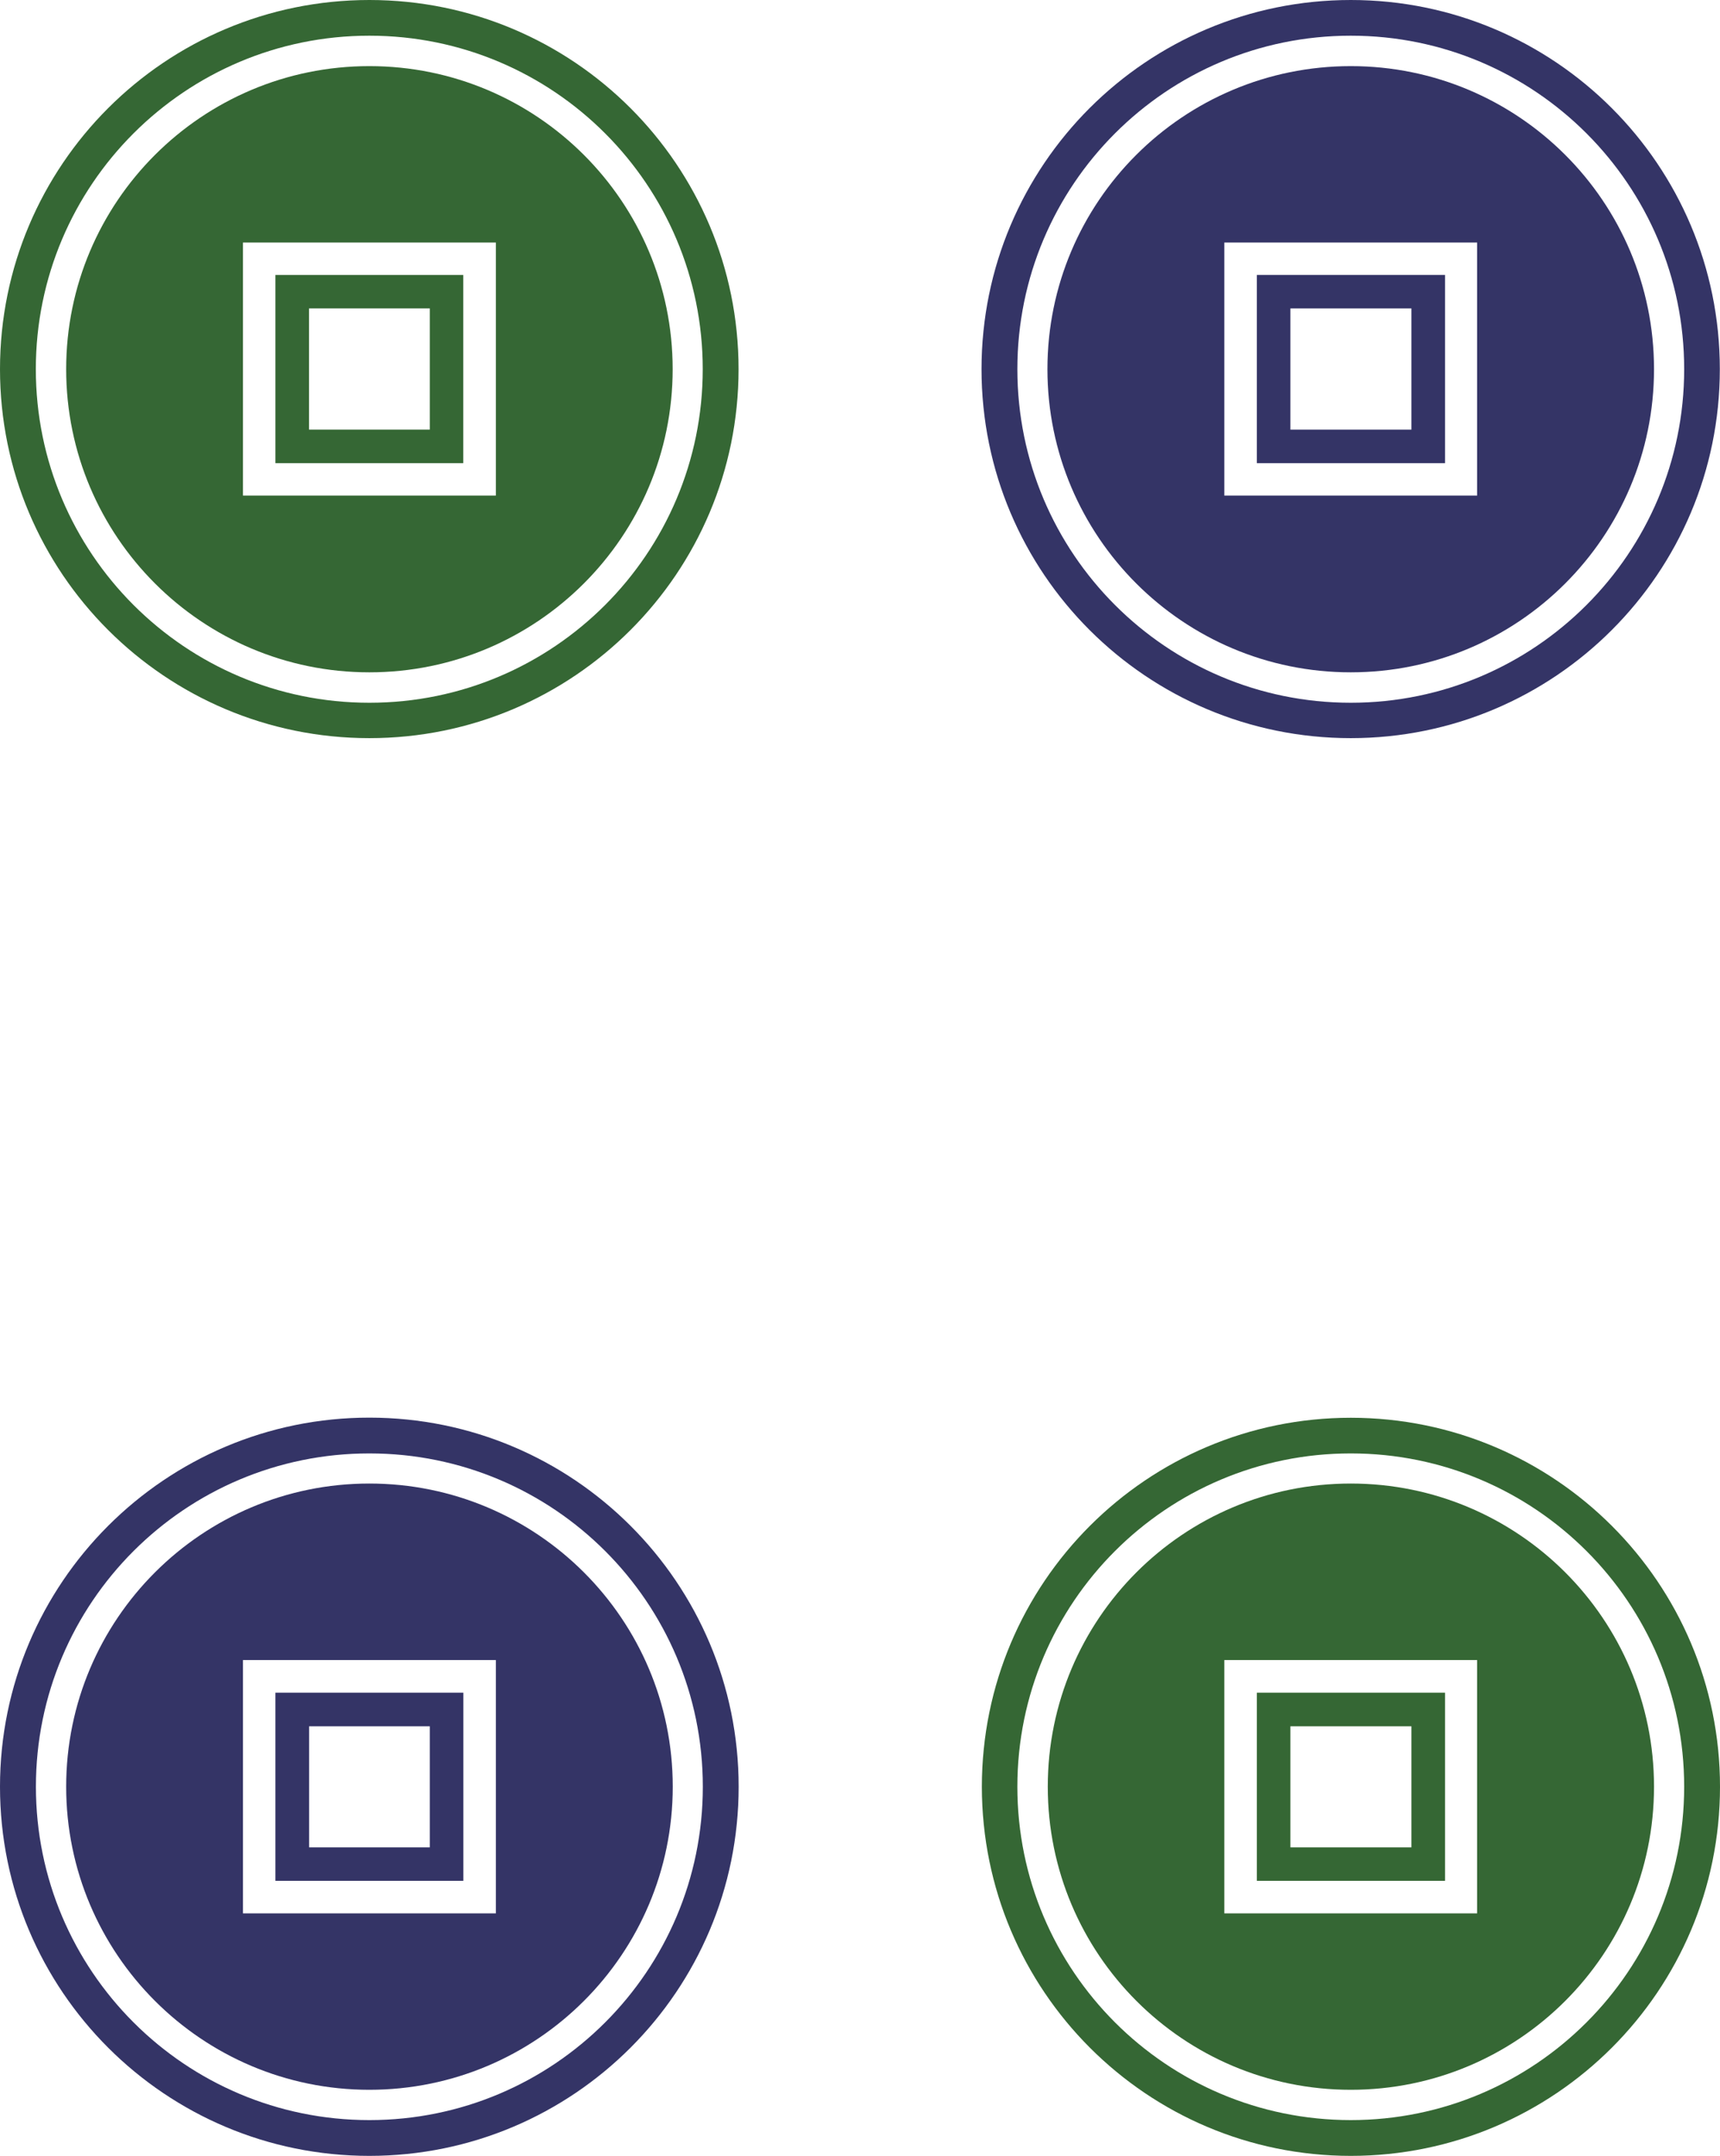 <?xml version="1.0" encoding="utf-8"?>
<!-- Generator: Adobe Illustrator 13.0.0, SVG Export Plug-In . SVG Version: 6.00 Build 14948)  -->
<!DOCTYPE svg PUBLIC "-//W3C//DTD SVG 1.1//EN" "http://www.w3.org/Graphics/SVG/1.1/DTD/svg11.dtd">
<svg version="1.1" id="Layer_1" xmlns="http://www.w3.org/2000/svg" xmlns:xlink="http://www.w3.org/1999/xlink" x="0px" y="0px"
	 width="525.263px" height="658.431px" viewBox="0 0 525.263 658.431" enable-background="new 0 0 525.263 658.431"
	 xml:space="preserve">
<g>
	<g>
		<path fill="#356734" d="M112.799,0C50.502,0,0,50.449,0,112.746C0,174.991,50.502,225.44,112.799,225.44
			s112.747-50.449,112.747-112.694C225.546,50.449,175.096,0,112.799,0z M112.799,214.631c-56.253,0-101.859-45.656-101.859-101.885
			C10.939,56.52,56.546,10.9,112.799,10.9c56.254,0,101.806,45.619,101.806,101.846
			C214.604,168.975,169.053,214.631,112.799,214.631z"/>
		<path fill="#356734" d="M112.799,20.193c-51.087,0-92.592,41.41-92.592,92.553c0,51.117,41.505,92.592,92.592,92.592
			c51.143,0,92.622-41.475,92.622-92.592C205.421,61.604,163.941,20.193,112.799,20.193z M151.431,151.361H74.197V74.076h77.233
			V151.361z"/>
		<path fill="#356734" d="M141.474,83.967H84.103v57.49h57.371V83.967z M131.25,131.21H94.377V94.203h36.873V131.21z"/>
	</g>
	<g>
		<path fill="#343466" d="M525.21,112.746C525.21,50.449,474.761,0,412.517,0c-62.324,0-112.773,50.449-112.773,112.746
			c0,62.245,50.449,112.694,112.773,112.694C474.761,225.44,525.21,174.991,525.21,112.746z M514.324,112.746
			c0,56.229-45.607,101.885-101.807,101.885c-56.281,0-101.83-45.656-101.83-101.885c0-56.227,45.549-101.846,101.83-101.846
			C468.716,10.9,514.324,56.52,514.324,112.746z"/>
		<path fill="#343466" d="M505.113,112.746c0-51.143-41.479-92.553-92.596-92.553c-51.166,0-92.645,41.41-92.645,92.553
			c0,51.117,41.479,92.592,92.645,92.592C463.634,205.338,505.113,163.863,505.113,112.746z M451.095,151.361h-77.207V74.076h77.207
			V151.361z"/>
		<path fill="#343466" d="M441.296,83.967H383.82v57.49h57.477V83.967z M431.019,131.21H394.07V94.203h36.949V131.21z"/>
	</g>
	<g>
		<path fill="#343466" d="M0,545.684c0,62.245,50.502,112.747,112.799,112.747s112.773-50.502,112.773-112.747
			c0-62.215-50.477-112.72-112.773-112.72S0,483.469,0,545.684z M10.966,545.684c0-56.227,45.58-101.793,101.833-101.793
			c56.254,0,101.833,45.566,101.833,101.793c0,56.202-45.579,101.82-101.833,101.82C56.546,647.504,10.966,601.886,10.966,545.684z"
			/>
		<path fill="#343466" d="M20.207,545.684c0,51.088,41.505,92.566,92.592,92.566c51.143,0,92.648-41.479,92.648-92.566
			c0-51.152-41.506-92.593-92.648-92.593C61.712,453.091,20.207,494.531,20.207,545.684z M74.197,507.001h77.233v77.366H74.197
			V507.001z"/>
		<path fill="#343466" d="M84.103,574.425h57.396v-57.454H84.103V574.425z M94.404,527.236h36.846V564.2H94.404V527.236z"/>
	</g>
	<g>
		<path fill="#356734" d="M412.517,658.431c62.244,0,112.746-50.502,112.746-112.747c0-62.215-50.502-112.681-112.746-112.681
			c-62.242,0-112.668,50.466-112.668,112.681C299.849,607.929,350.275,658.431,412.517,658.431z M412.517,443.891
			c56.199,0,101.807,45.566,101.807,101.793c0,56.202-45.607,101.82-101.807,101.82c-56.254,0-101.83-45.618-101.83-101.82
			C310.687,489.457,356.263,443.891,412.517,443.891z"/>
		<path fill="#356734" d="M412.517,638.25c51.117,0,92.596-41.479,92.596-92.566c0-51.152-41.479-92.593-92.596-92.593
			c-51.166,0-92.541,41.44-92.541,92.593C319.976,596.771,361.351,638.25,412.517,638.25z M373.888,507.001h77.207v77.366h-77.207
			V507.001z"/>
		<path fill="#356734" d="M383.82,574.425h57.477v-57.454H383.82V574.425z M394.07,527.236h36.949V564.2H394.07V527.236z"/>
	</g>
</g>
</svg>
